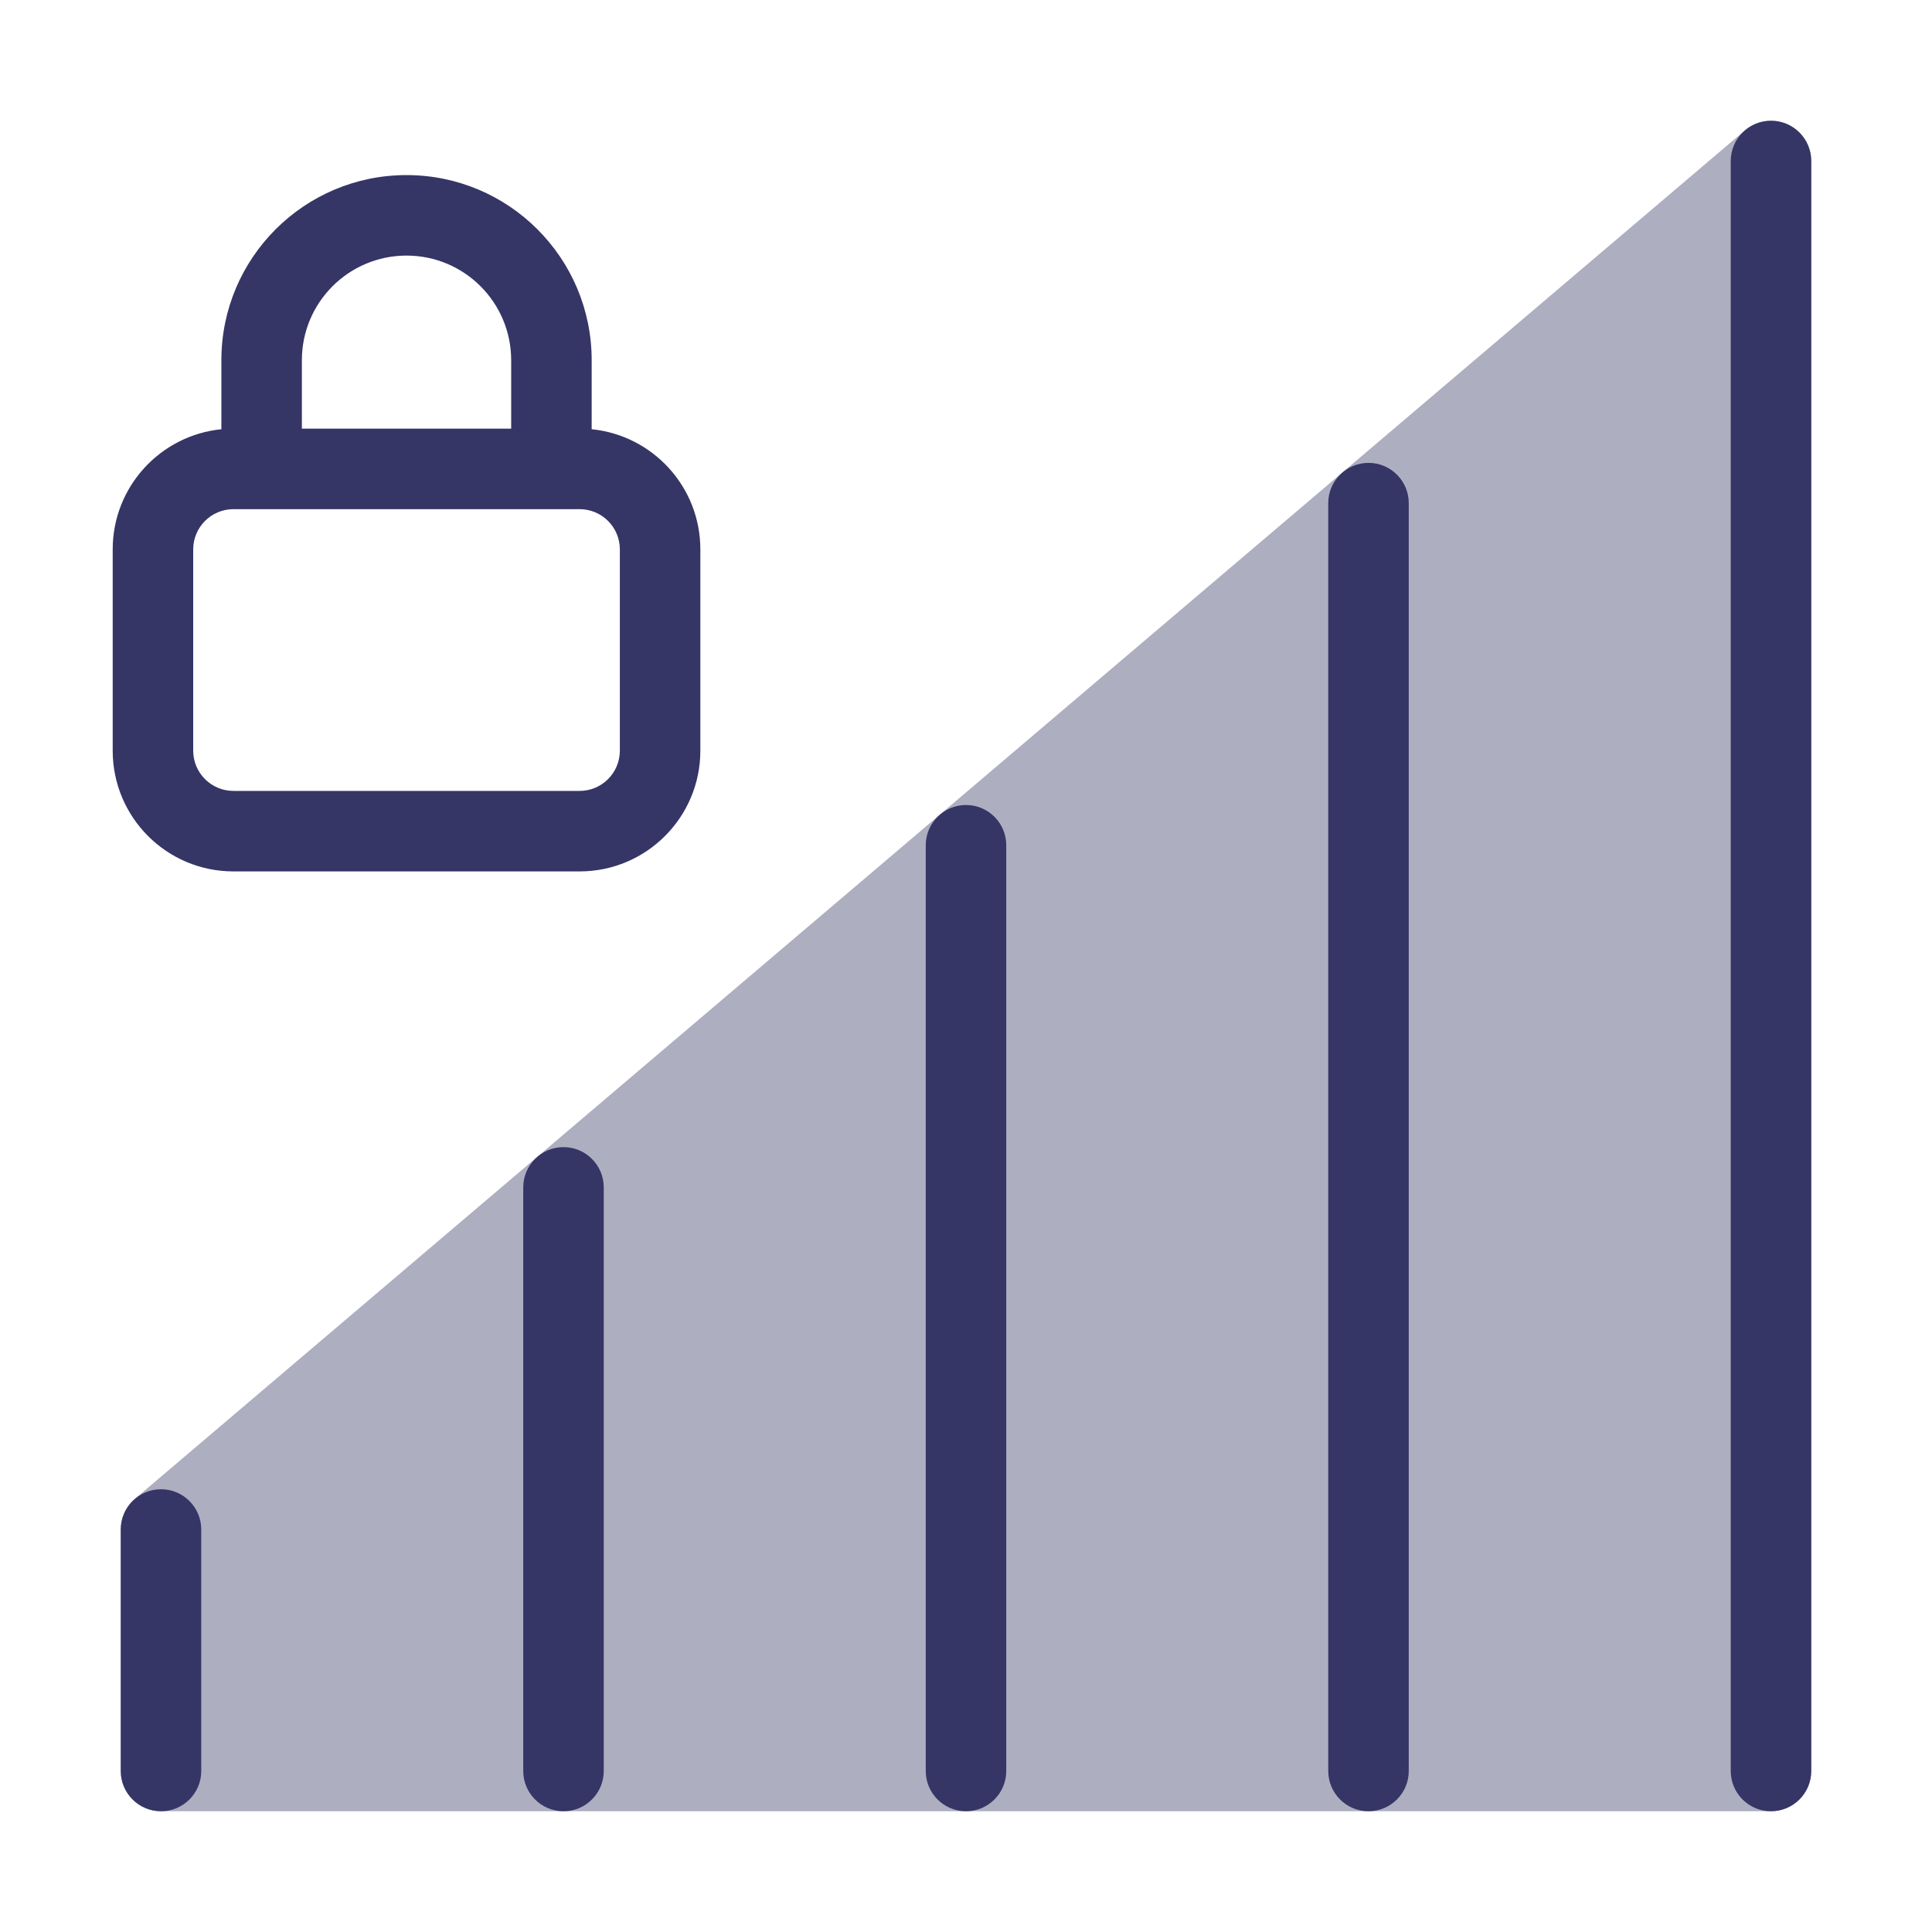 <svg width="24" height="24" viewBox="0 0 24 24" fill="none" xmlns="http://www.w3.org/2000/svg">
<path opacity="0.4" d="M22.5 2C22.5 1.805 22.387 1.628 22.21 1.546C22.033 1.464 21.825 1.493 21.676 1.619L1.676 18.619C1.564 18.714 1.5 18.853 1.5 19V22C1.5 22.276 1.724 22.5 2 22.5H22C22.276 22.5 22.5 22.276 22.5 22V2Z" fill="#353566"/>
<path d="M22 1.5C22.276 1.5 22.5 1.724 22.5 2V22C22.5 22.276 22.276 22.5 22 22.5C21.724 22.5 21.5 22.276 21.5 22V2C21.5 1.724 21.724 1.5 22 1.5Z" fill="#353566"/>
<path d="M17 5.75C17.276 5.75 17.5 5.974 17.5 6.25V22C17.5 22.276 17.276 22.5 17 22.5C16.724 22.5 16.5 22.276 16.5 22V6.25C16.5 5.974 16.724 5.75 17 5.75Z" fill="#353566"/>
<path d="M12.5 10.5C12.5 10.224 12.276 10 12 10C11.724 10 11.5 10.224 11.5 10.5V22C11.5 22.276 11.724 22.5 12 22.5C12.276 22.5 12.5 22.276 12.5 22V10.5Z" fill="#353566"/>
<path d="M7 14.25C7.276 14.25 7.5 14.474 7.5 14.75V22C7.5 22.276 7.276 22.5 7 22.5C6.724 22.5 6.5 22.276 6.5 22V14.75C6.5 14.474 6.724 14.25 7 14.25Z" fill="#353566"/>
<path d="M2.5 19C2.5 18.724 2.276 18.5 2 18.5C1.724 18.5 1.5 18.724 1.5 19V22C1.5 22.276 1.724 22.5 2 22.5C2.276 22.5 2.5 22.276 2.5 22V19Z" fill="#353566"/>
<path fill-rule="evenodd" clip-rule="evenodd" d="M2.75 5.332V4.475C2.75 3.205 3.78 2.175 5.05 2.175C6.32 2.175 7.35 3.205 7.35 4.475V5.332C8.108 5.408 8.7 6.047 8.7 6.825V9.325C8.7 10.153 8.028 10.825 7.2 10.825H2.9C2.071 10.825 1.4 10.153 1.4 9.325V6.825C1.4 6.047 1.992 5.408 2.75 5.332ZM3.24 6.325C3.243 6.325 3.247 6.325 3.25 6.325C3.253 6.325 3.257 6.325 3.26 6.325H6.84C6.843 6.325 6.847 6.325 6.85 6.325C6.853 6.325 6.857 6.325 6.86 6.325H7.2C7.476 6.325 7.7 6.549 7.7 6.825V9.325C7.7 9.601 7.476 9.825 7.2 9.825H2.9C2.624 9.825 2.4 9.601 2.4 9.325V6.825C2.4 6.549 2.624 6.325 2.9 6.325H3.24ZM6.35 5.325V4.475C6.35 3.757 5.768 3.175 5.05 3.175C4.332 3.175 3.75 3.757 3.75 4.475V5.325H6.35Z" fill="#353566"/>
</svg>
